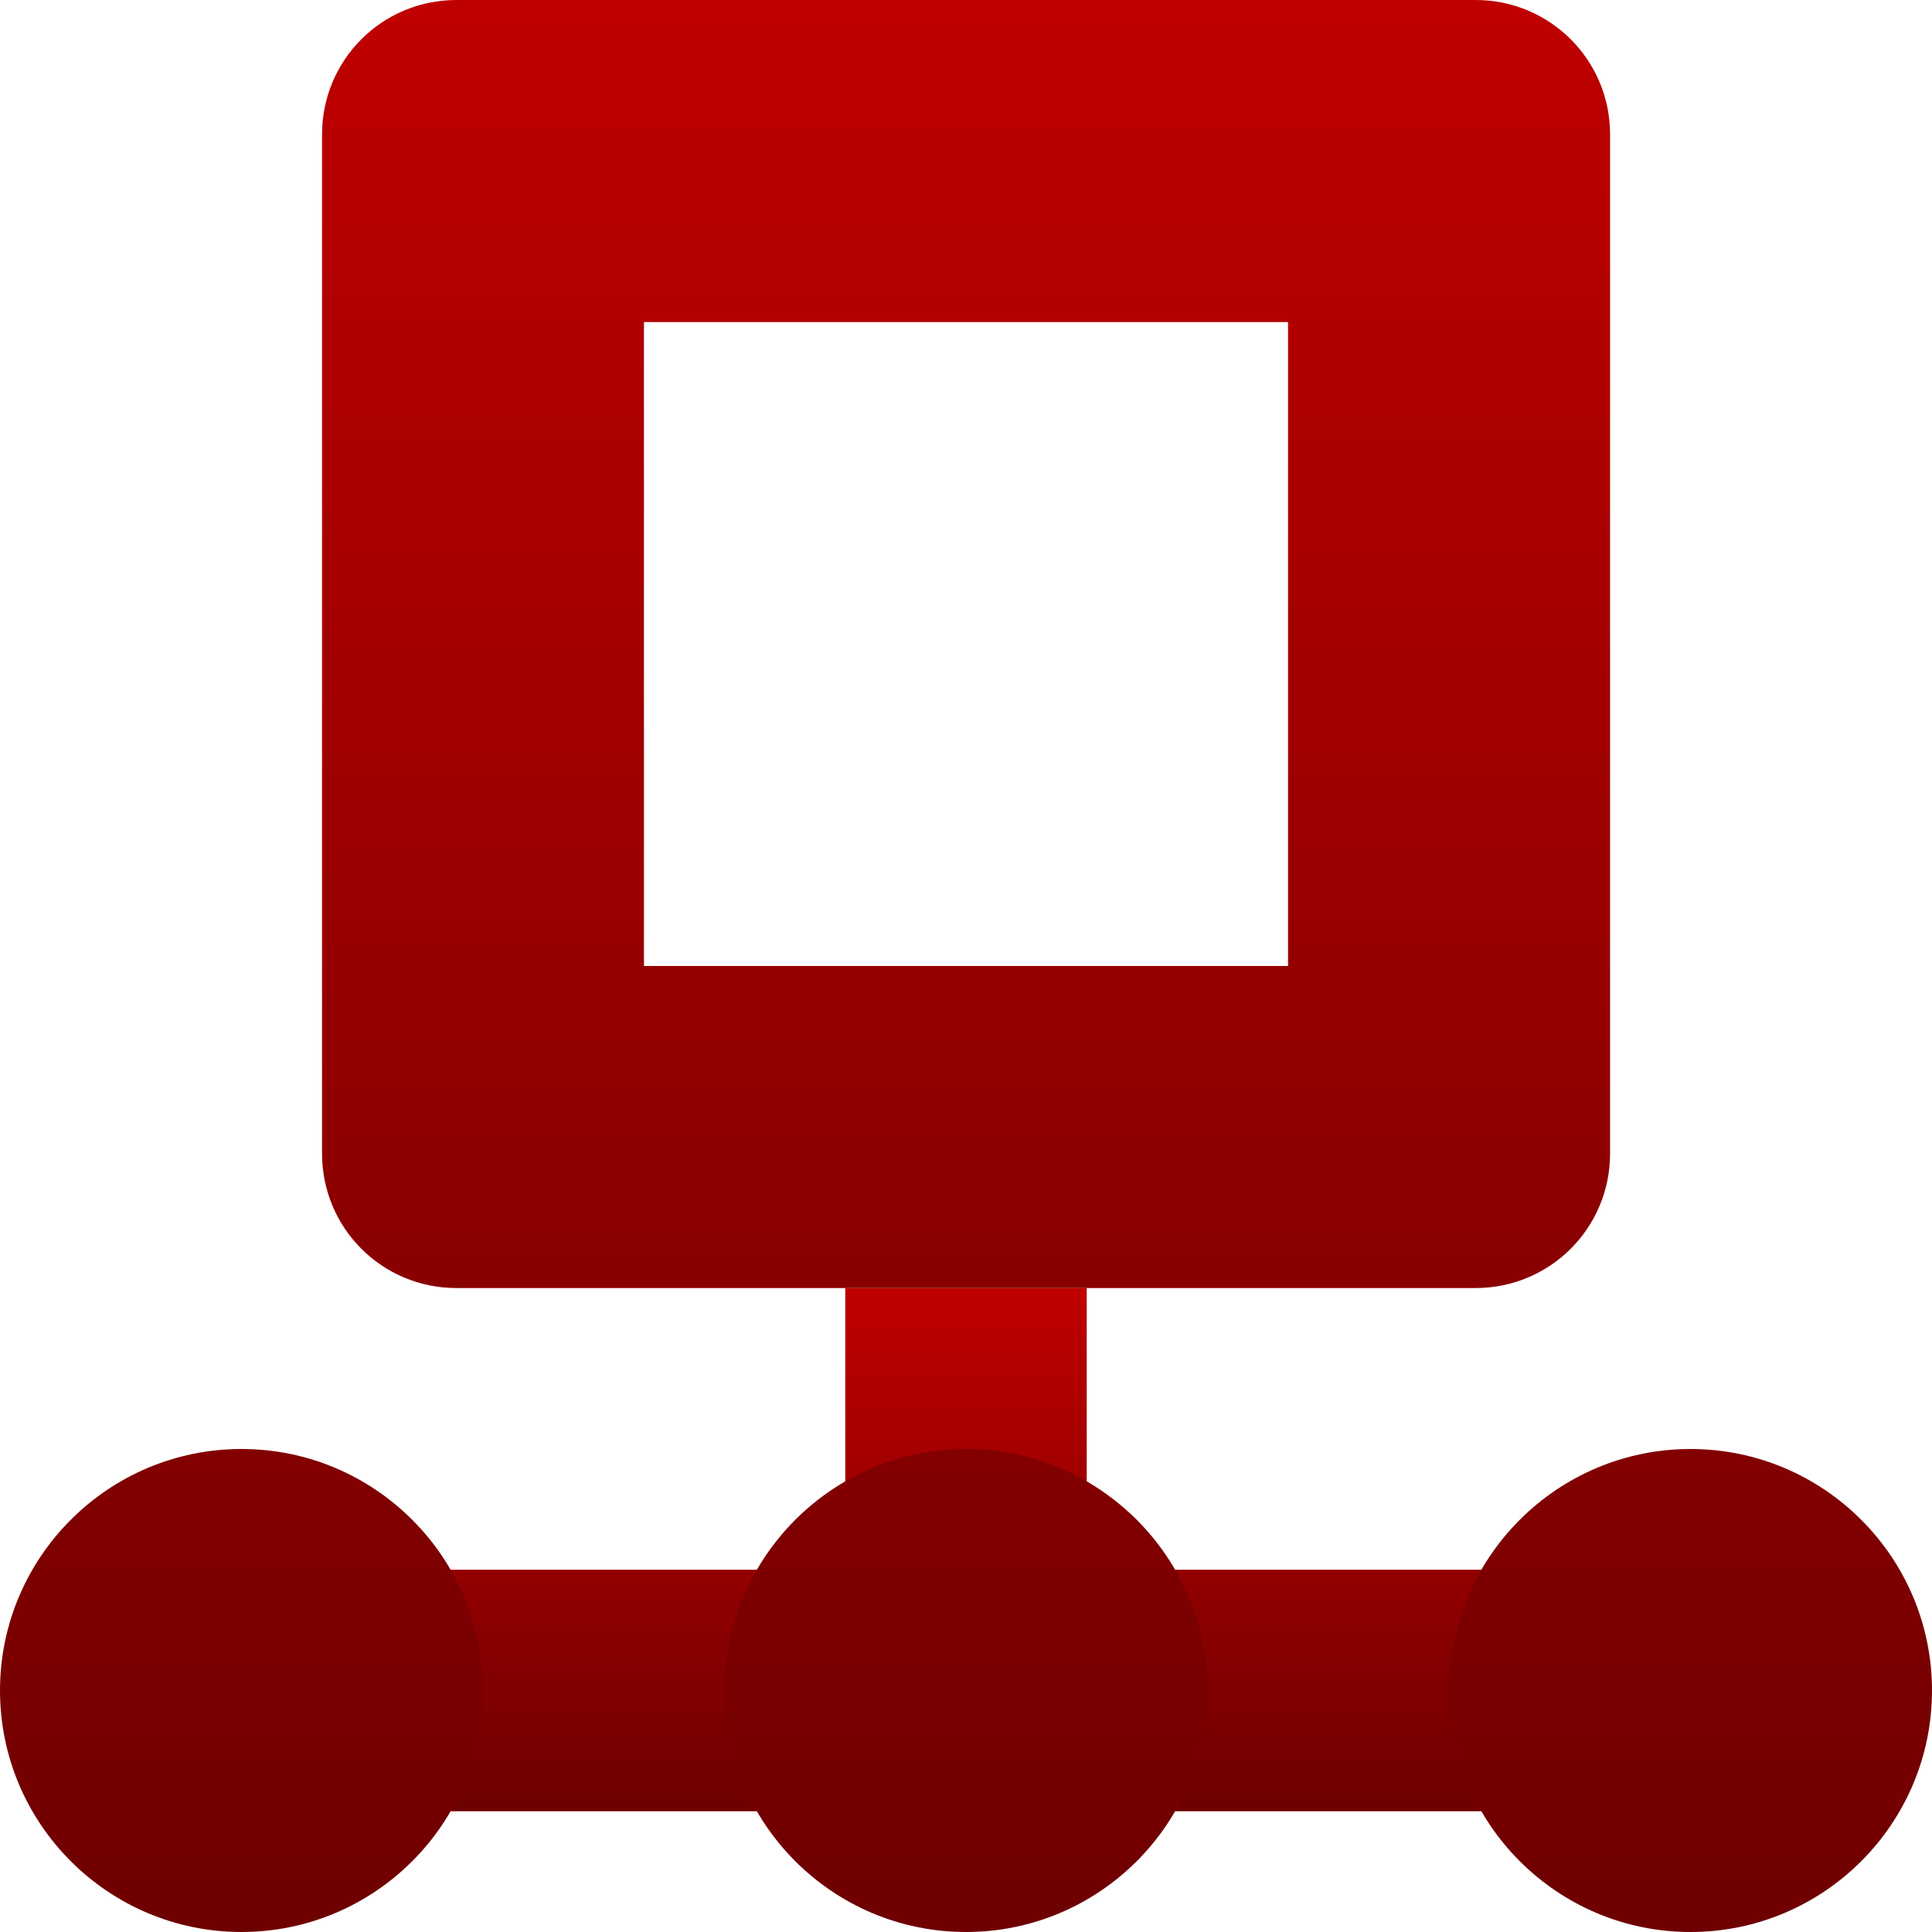 <svg xmlns="http://www.w3.org/2000/svg" xmlns:xlink="http://www.w3.org/1999/xlink" width="64" height="64" viewBox="0 0 64 64" version="1.1"><defs><linearGradient id="linear0" gradientUnits="userSpaceOnUse" x1="0" y1="0" x2="0" y2="1" gradientTransform="matrix(53.336,0,0,17.332,5.332,42.668)"><stop offset="0" style="stop-color:#bf0000;stop-opacity:1;"/><stop offset="1" style="stop-color:#6e0000;stop-opacity:1;"/></linearGradient><linearGradient id="linear1" gradientUnits="userSpaceOnUse" x1="0" y1="0" x2="0" y2="1" gradientTransform="matrix(64,0,0,64,0,0)"><stop offset="0" style="stop-color:#bf0000;stop-opacity:1;"/><stop offset="1" style="stop-color:#6e0000;stop-opacity:1;"/></linearGradient></defs><g id="surface1"><path style=" stroke:none;fill-rule:nonzero;fill:url(#linear0);" d="M 28 42.668 L 28 52 L 5.332 52 L 5.332 60 L 58.668 60 L 58.668 52 L 36 52 L 36 42.668 Z M 28 42.668 "/><path style=" stroke:none;fill-rule:evenodd;fill:url(#linear1);" d="M 21.332 10.668 L 42.668 10.668 L 42.668 32 L 21.332 32 Z M 15.121 0 C 12.652 0 10.668 1.988 10.668 4.453 L 10.668 38.211 C 10.668 40.68 12.652 42.668 15.121 42.668 L 48.879 42.668 C 51.348 42.668 53.336 40.68 53.336 38.211 L 53.336 4.453 C 53.336 1.988 51.348 0 48.879 0 Z M 0 56 C 0 51.586 3.586 48 8 48 C 12.414 48 16 51.586 16 56 C 16 60.414 12.414 64 8 64 C 3.586 64 0 60.414 0 56 Z M 24 56 C 24 51.586 27.586 48 32 48 C 36.414 48 40 51.586 40 56 C 40 60.414 36.414 64 32 64 C 27.586 64 24 60.414 24 56 Z M 48 56 C 48 51.586 51.586 48 56 48 C 60.414 48 64 51.586 64 56 C 64 60.414 60.414 64 56 64 C 51.586 64 48 60.414 48 56 Z M 48 56 "/></g></svg>
